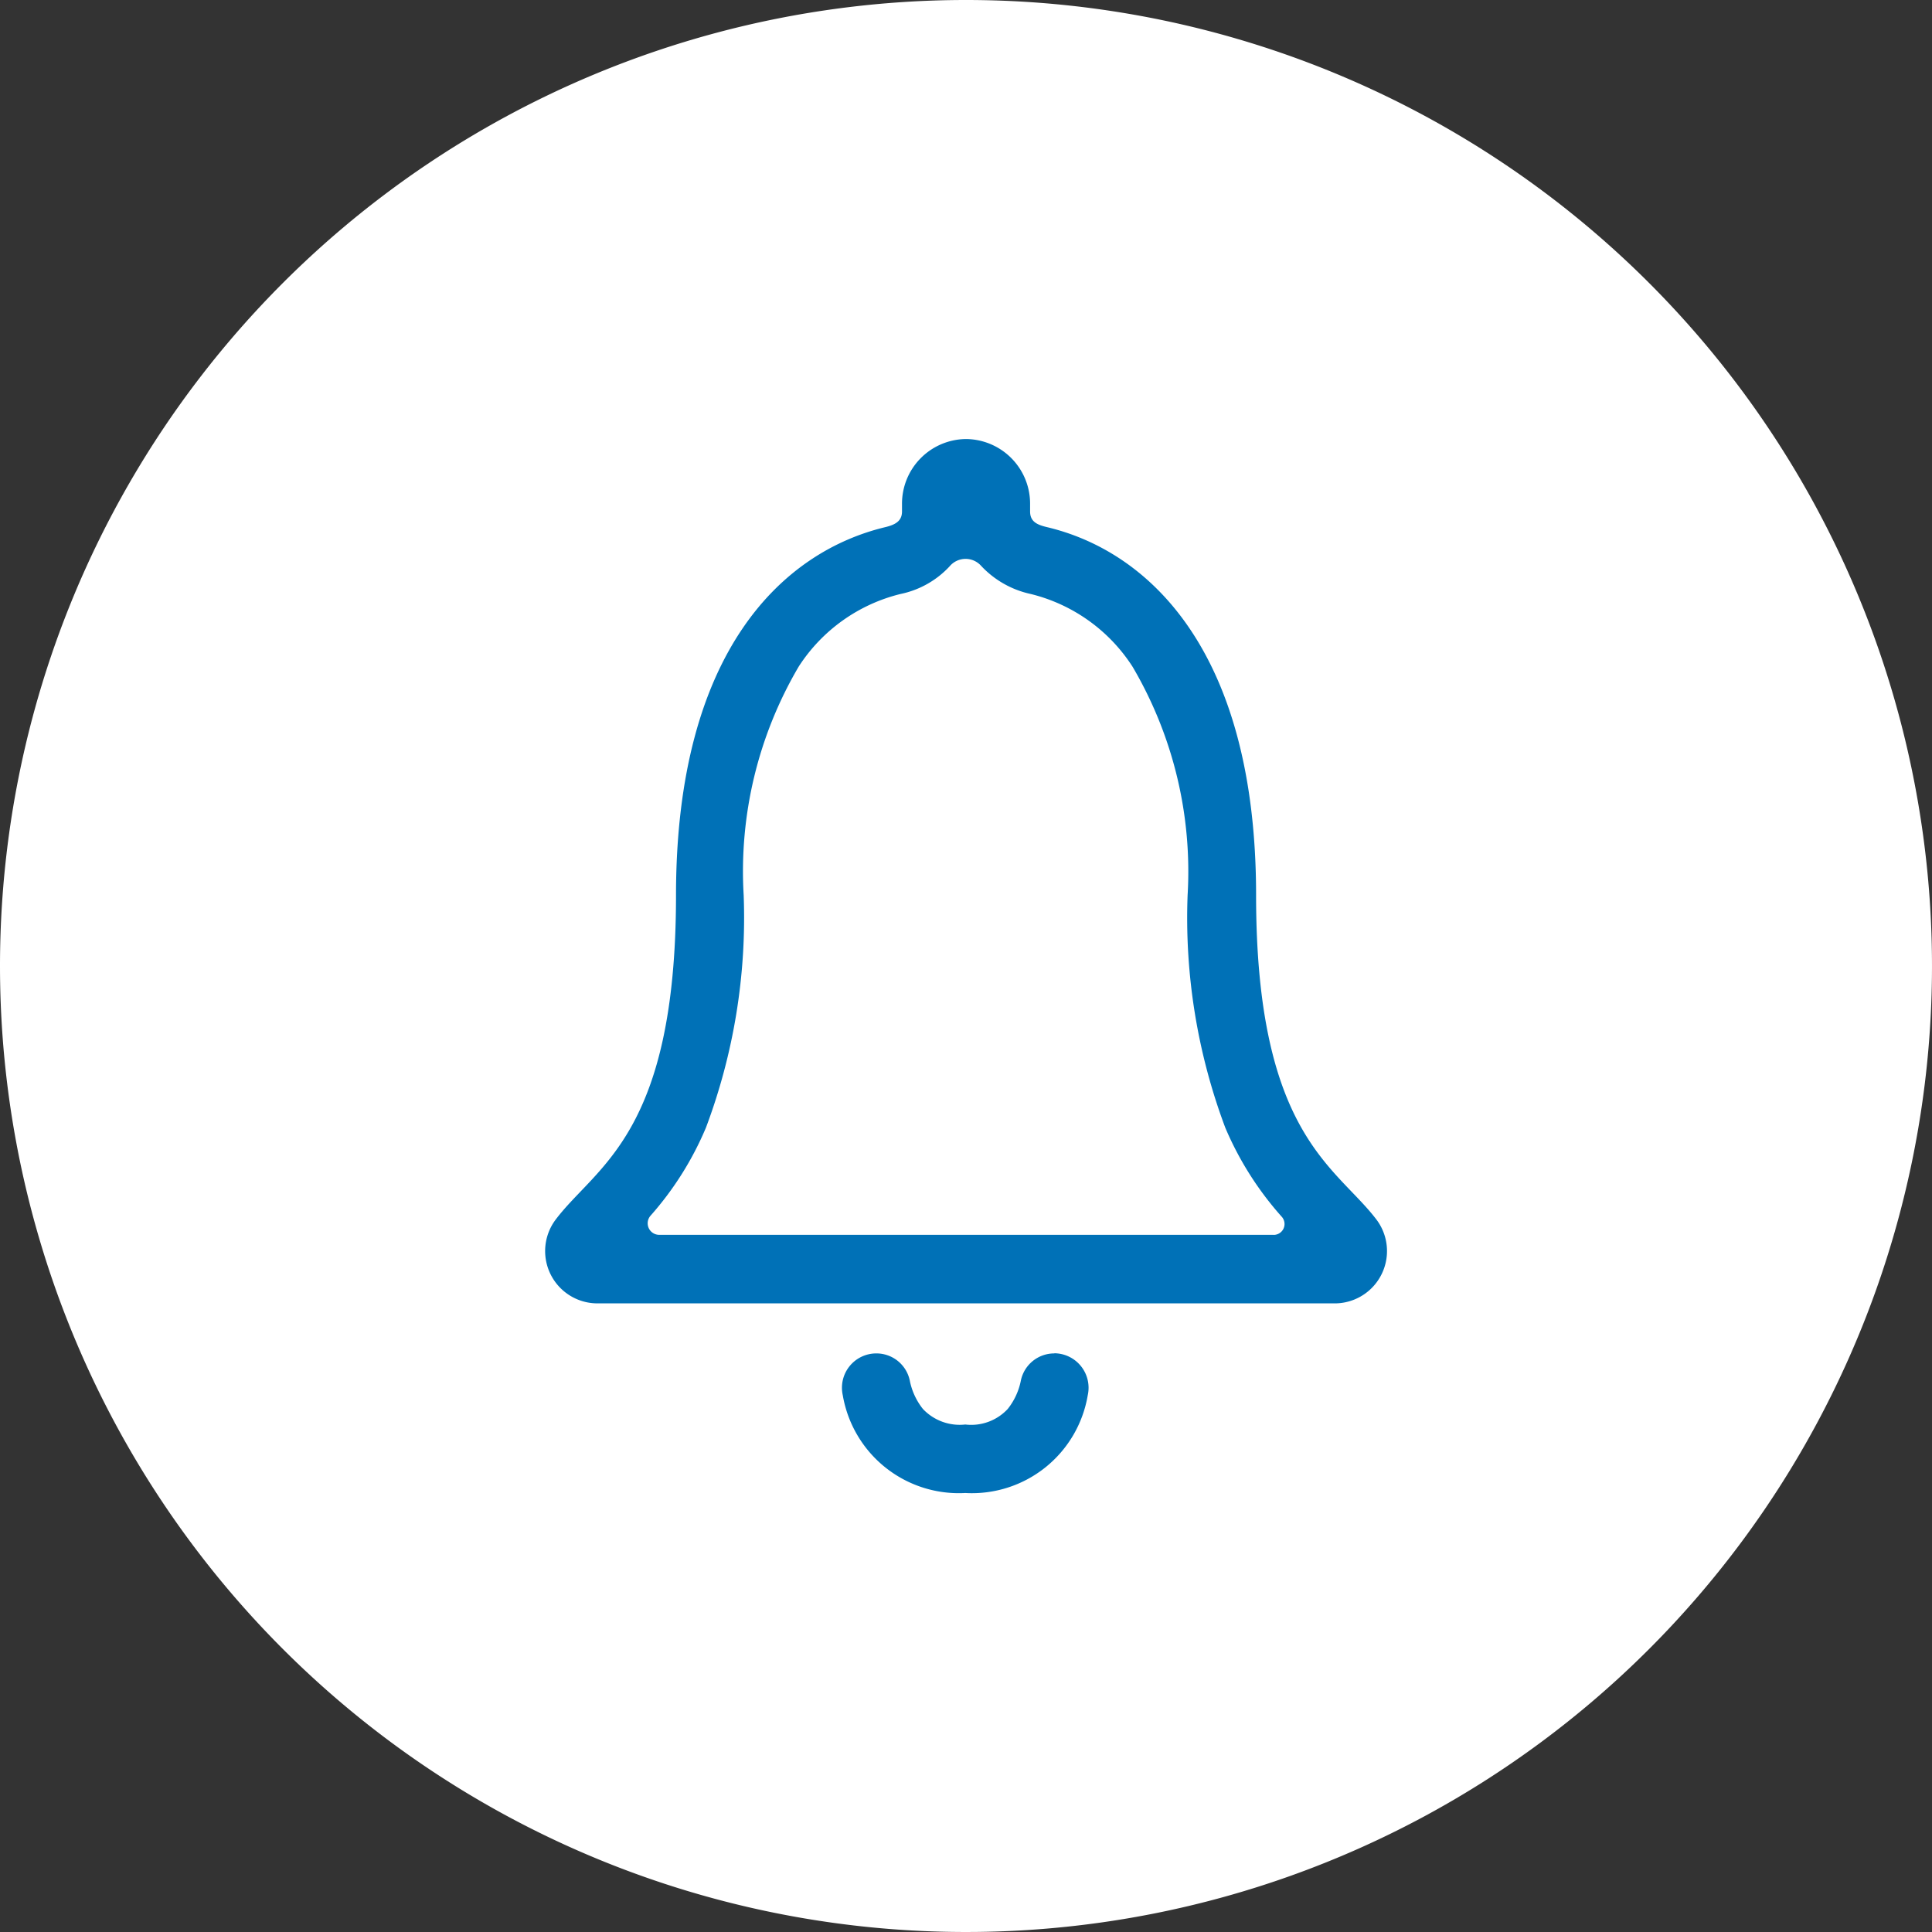 <svg xmlns="http://www.w3.org/2000/svg" width="40" height="40" viewBox="0 0 40 40"><rect x="0" y="0" width="40" height="40" fill="#333333" stroke="none"/><defs><style>.a{fill:#fff;}.b{fill:#0071b7;}</style></defs><g transform="translate(-582 -65)"><path class="a" d="M20,0A20,20,0,1,1,0,20,20,20,0,0,1,20,0Z" transform="translate(582 65)"/><g transform="translate(593.283 74.09)"><path class="b" d="M19.1,28.336a.706.706,0,0,0-.693.556,1.367,1.367,0,0,1-.273.594,1.031,1.031,0,0,1-.878.322,1.048,1.048,0,0,1-.878-.322,1.367,1.367,0,0,1-.273-.594.706.706,0,0,0-.693-.556h0a.711.711,0,0,0-.693.867,2.437,2.437,0,0,0,2.536,2.023A2.432,2.432,0,0,0,19.791,29.2a.714.714,0,0,0-.693-.867Z" transform="translate(-8.553 -9.405)"/><path class="b" d="M23.99,20.09c-.84-1.107-2.492-1.756-2.492-6.714,0-5.088-2.247-7.134-4.341-7.625-.2-.049-.338-.115-.338-.322V5.272A1.338,1.338,0,0,0,15.509,3.93h-.033a1.338,1.338,0,0,0-1.309,1.342V5.43c0,.2-.142.273-.338.322-2.1.5-4.341,2.536-4.341,7.625,0,4.958-1.653,5.6-2.492,6.714a1.083,1.083,0,0,0,.867,1.734H23.139A1.083,1.083,0,0,0,23.99,20.09Zm-2.127.316H9.144a.239.239,0,0,1-.18-.4,6.607,6.607,0,0,0,1.145-1.822,12.359,12.359,0,0,0,.78-4.81,8.364,8.364,0,0,1,1.14-4.734A3.5,3.5,0,0,1,14.14,7.137a1.911,1.911,0,0,0,1.014-.573.431.431,0,0,1,.649-.011,1.976,1.976,0,0,0,1.025.584A3.5,3.5,0,0,1,18.94,8.643a8.364,8.364,0,0,1,1.14,4.734,12.359,12.359,0,0,0,.78,4.81,6.683,6.683,0,0,0,1.173,1.849A.225.225,0,0,1,21.863,20.407Z" transform="translate(-6.775 -3.93)"/></g></g></svg>